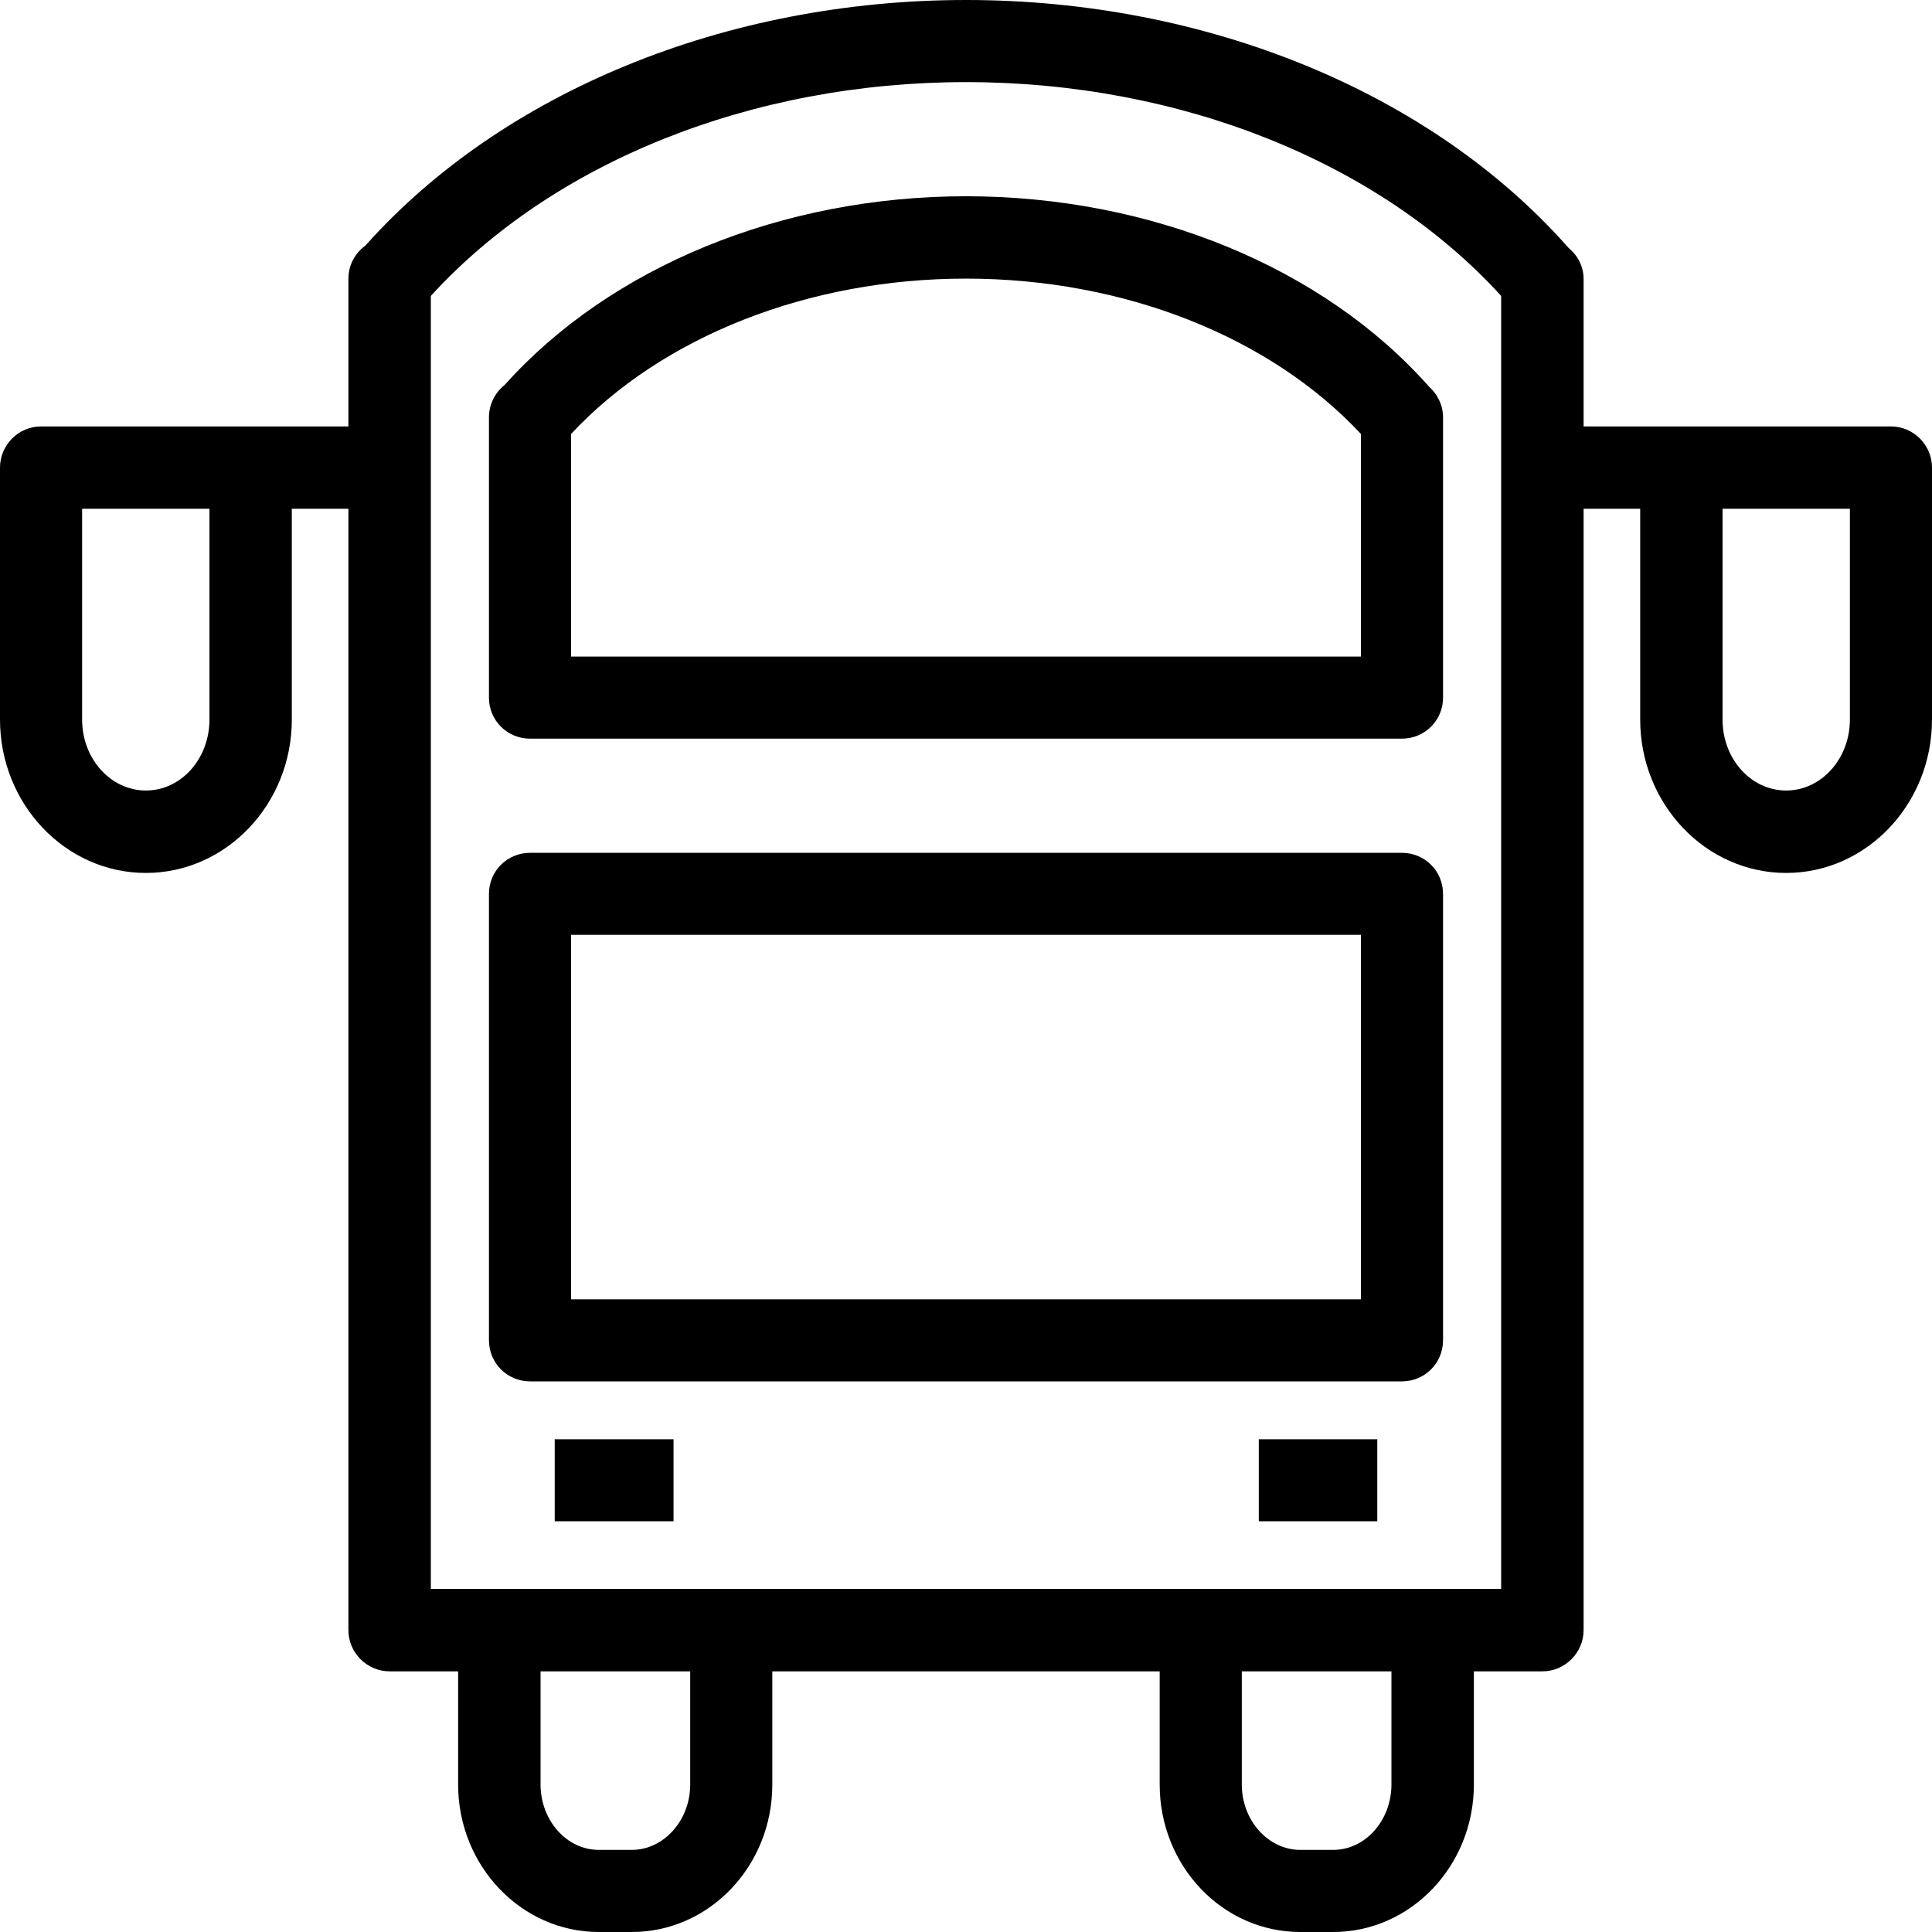 <svg xmlns="http://www.w3.org/2000/svg" width="32" height="32" viewBox="0 0 24 24">
    <path d="M17.75 4.801C16.438 3.32 14.293 2.438 12 2.438 9.719 2.438 7.586 3.312 6.27 4.781 6.152 4.875 6.074 5.02 6.074 5.184L6.074 8.668C6.074 8.949 6.301 9.176 6.586 9.176L17.414 9.176C17.699 9.176 17.926 8.949 17.926 8.668L17.926 5.184C17.926 5.031 17.855 4.895 17.75 4.801zM16.906 8.156L7.094 8.156 7.094 5.391C8.223 4.18 10.043 3.461 12 3.461 13.957 3.461 15.777 4.18 16.906 5.391zM17.414 10.594L6.586 10.594C6.301 10.594 6.074 10.82 6.074 11.105L6.074 16.648C6.074 16.934 6.301 17.16 6.586 17.16L17.414 17.16C17.699 17.16 17.926 16.934 17.926 16.648L17.926 11.105C17.926 10.82 17.699 10.594 17.414 10.594zM16.906 16.141L7.094 16.141 7.094 11.613 16.906 11.613zM15.637 17.879L17.109 17.879 17.109 18.898 15.637 18.898zM6.891 17.879L8.367 17.879 8.367 18.898 6.891 18.898zM6.891 17.879"/>
    <path d="M 23.488 5.297 L 19.672 5.297 L 19.672 3.465 C 19.672 3.309 19.598 3.172 19.484 3.078 C 17.781 1.148 14.988 0 12 0 C 9.023 0 6.242 1.141 4.539 3.051 C 4.41 3.145 4.328 3.293 4.328 3.465 L 4.328 5.297 L 0.512 5.297 C 0.23 5.297 0 5.527 0 5.809 L 0 8.938 C 0 9.988 0.812 10.844 1.812 10.844 C 2.812 10.844 3.625 9.988 3.625 8.938 L 3.625 6.32 L 4.328 6.32 L 4.328 20.25 C 4.328 20.531 4.559 20.762 4.84 20.762 L 5.691 20.762 L 5.691 22.168 C 5.691 23.18 6.477 24 7.438 24 L 7.848 24 C 8.812 24 9.594 23.18 9.594 22.168 L 9.594 20.762 L 14.406 20.762 L 14.406 22.168 C 14.406 23.18 15.188 24 16.152 24 L 16.562 24 C 17.523 24 18.309 23.18 18.309 22.168 L 18.309 20.762 L 19.16 20.762 C 19.441 20.762 19.672 20.531 19.672 20.25 L 19.672 6.32 L 20.375 6.32 L 20.375 8.938 C 20.375 9.988 21.188 10.844 22.188 10.844 C 23.188 10.844 24 9.988 24 8.938 L 24 5.809 C 24 5.527 23.77 5.297 23.488 5.297 Z M 2.602 8.938 C 2.602 9.426 2.25 9.82 1.812 9.82 C 1.375 9.82 1.02 9.426 1.02 8.938 L 1.02 6.32 L 2.602 6.32 Z M 8.574 22.168 C 8.574 22.613 8.246 22.98 7.848 22.98 L 7.438 22.98 C 7.039 22.98 6.715 22.613 6.715 22.168 L 6.715 20.762 L 8.574 20.762 Z M 17.285 22.168 C 17.285 22.613 16.961 22.98 16.562 22.98 L 16.152 22.98 C 15.754 22.98 15.426 22.613 15.426 22.168 L 15.426 20.762 L 17.285 20.762 Z M 18.648 19.738 L 5.352 19.738 L 5.352 3.676 C 6.871 2.012 9.34 1.02 12 1.02 C 14.66 1.02 17.133 2.012 18.648 3.676 Z M 22.98 8.938 C 22.98 9.426 22.625 9.82 22.188 9.82 C 21.75 9.82 21.398 9.426 21.398 8.938 L 21.398 6.32 L 22.98 6.32 Z M 22.98 8.938"/>
</svg>
